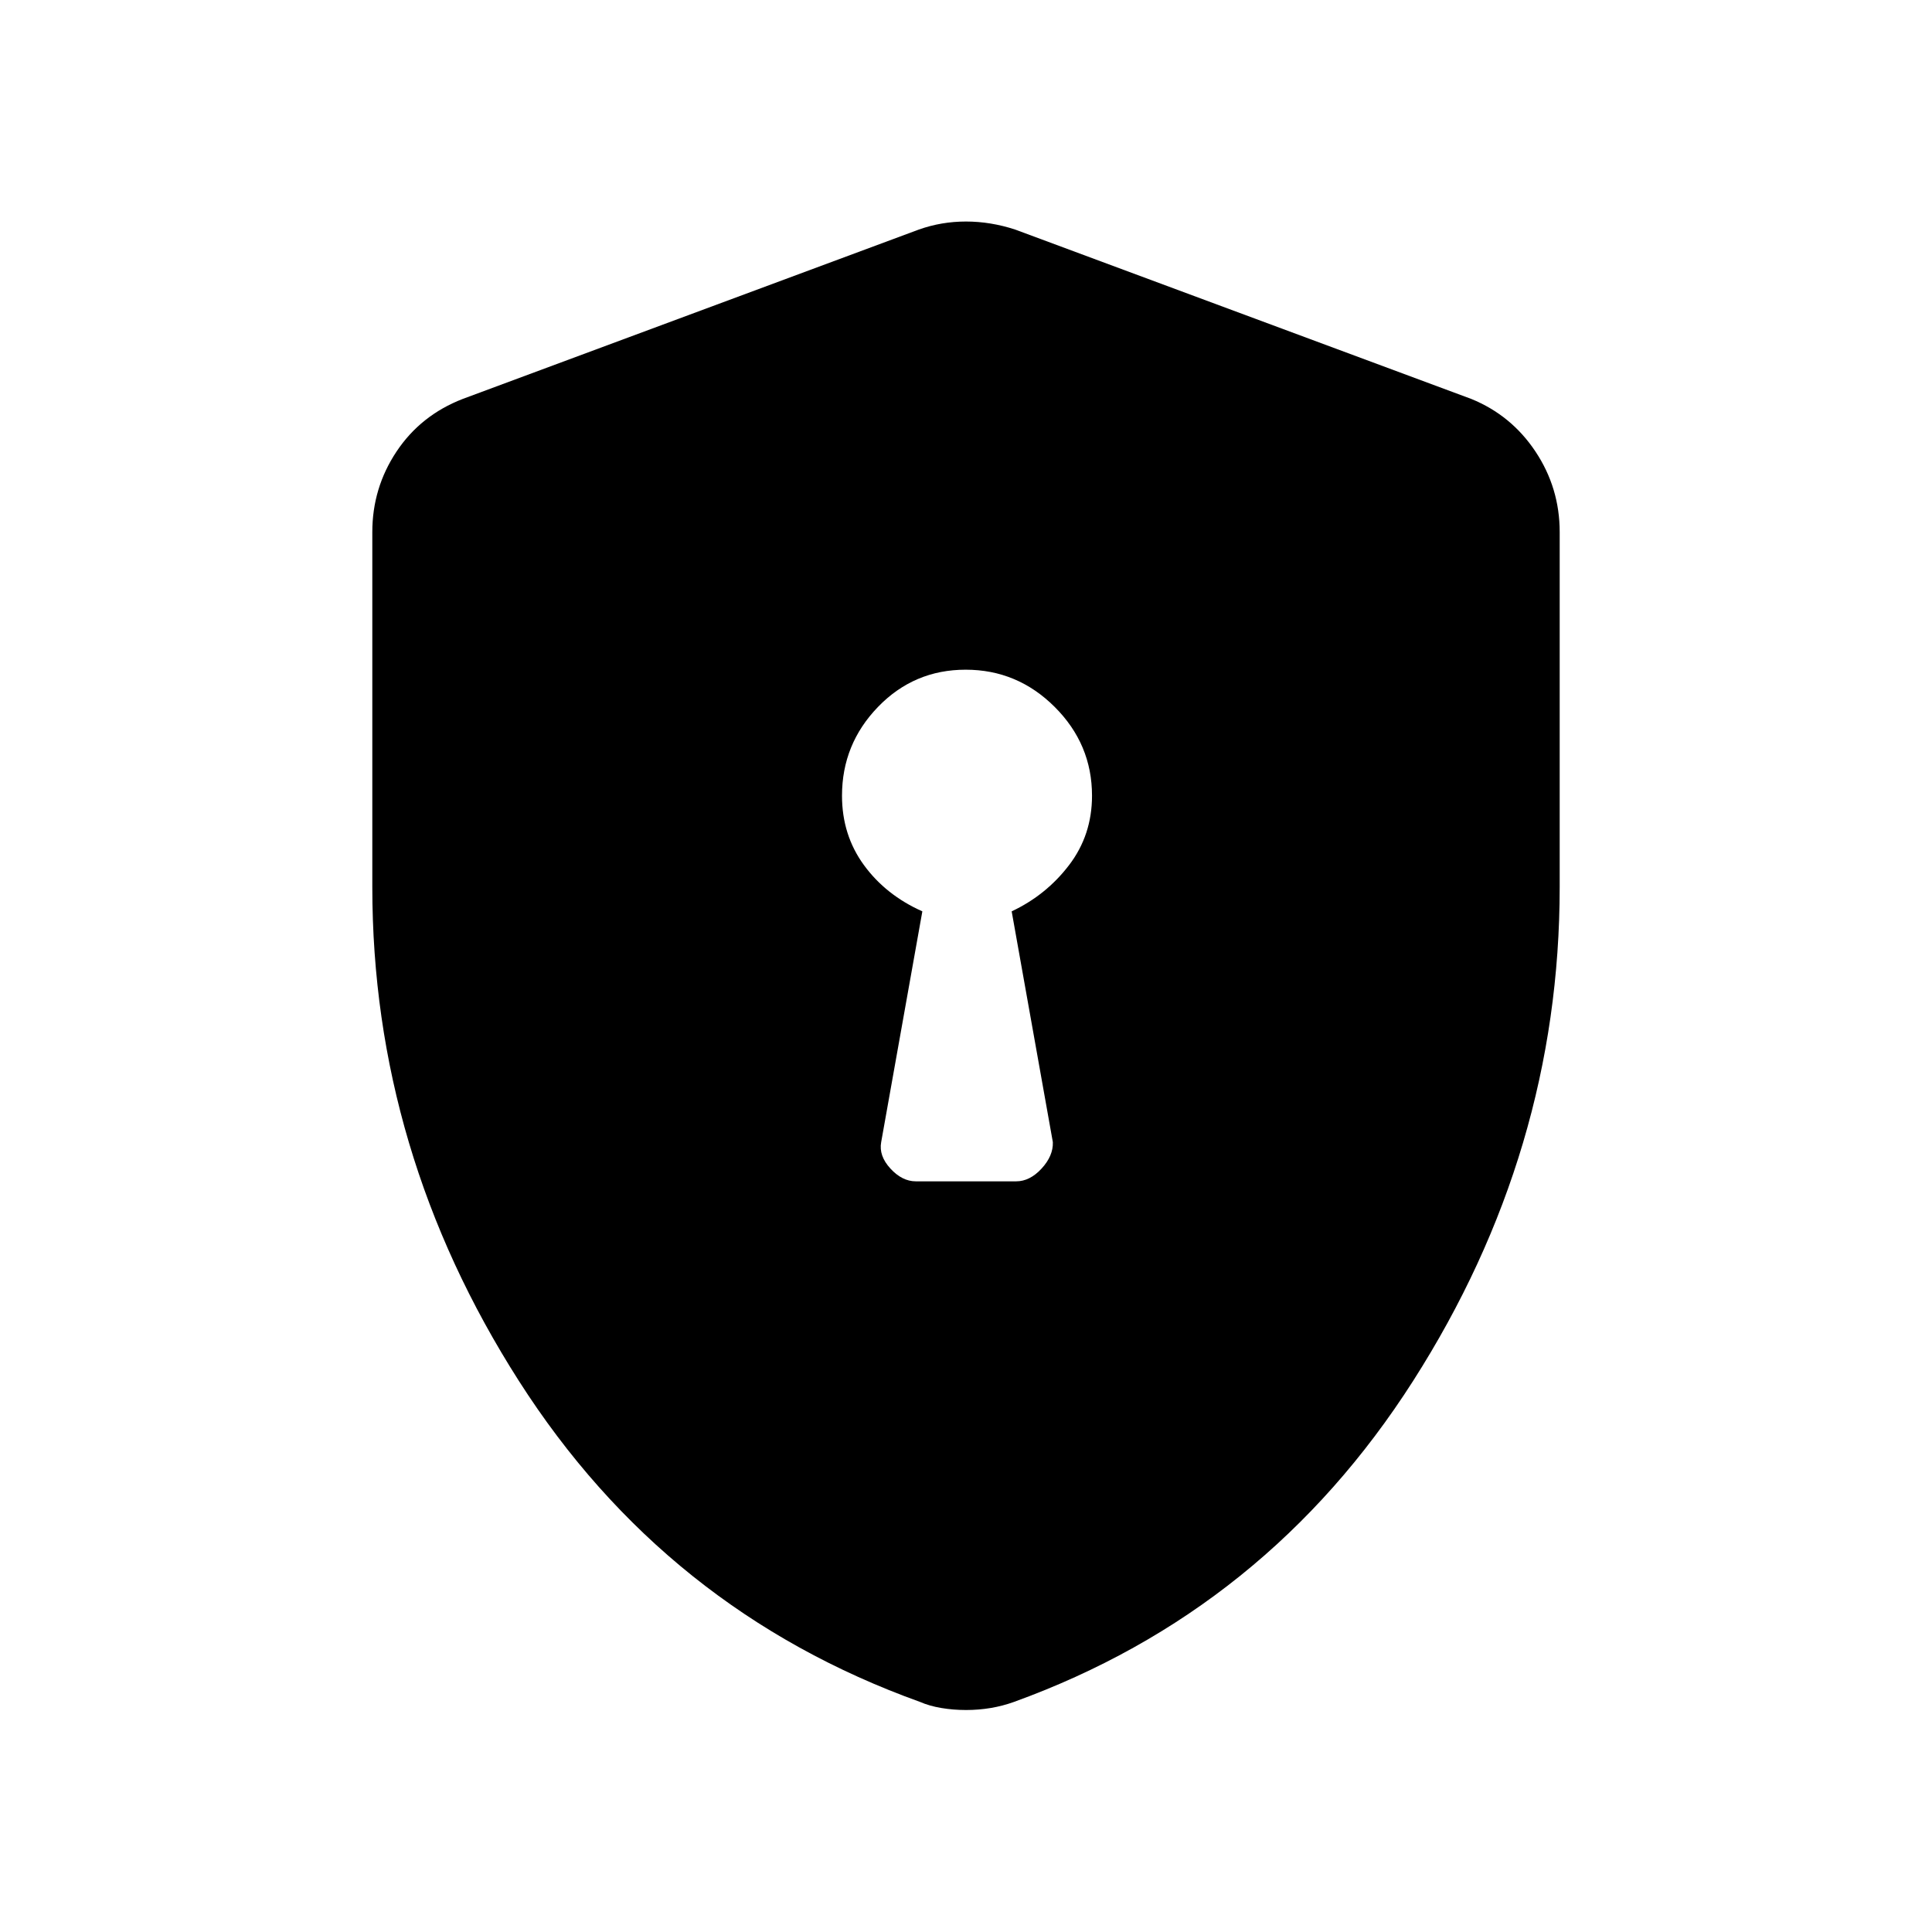 <svg xmlns="http://www.w3.org/2000/svg" height="48" viewBox="0 -960 960 960" width="48"><path d="M455.077-373h49.846q6.789 0 12.625-6.336 5.837-6.337 5.606-13.125l-20.462-114.693q17.158-8.078 28.541-23.002 11.382-14.925 11.382-34.459 0-25.616-18.548-44.116t-44.23-18.5q-25.683 0-43.568 18.5-17.884 18.5-17.884 44.116 0 19.534 10.882 34.459 10.883 14.924 29.041 23.002l-20.462 114.693q-1.231 6.788 4.606 13.125Q448.288-373 455.077-373ZM480-110.307q-6.32 0-12.265-1-5.944-1-10.521-3-126.522-45.462-199.368-159.501Q185-387.846 185-519.26v-176.356q0-21.915 12.009-39.979 12.01-18.063 32.914-26.174l226.615-84.154q11.231-4 23.462-4t24.462 4l226.615 84.154q19.904 8.111 31.914 26.174Q775-717.531 775-695.616v176.356q0 131.414-72.846 245.452-72.846 114.039-198.368 159.501-5.577 2-11.521 3-5.945 1-12.265 1Z"/></svg>